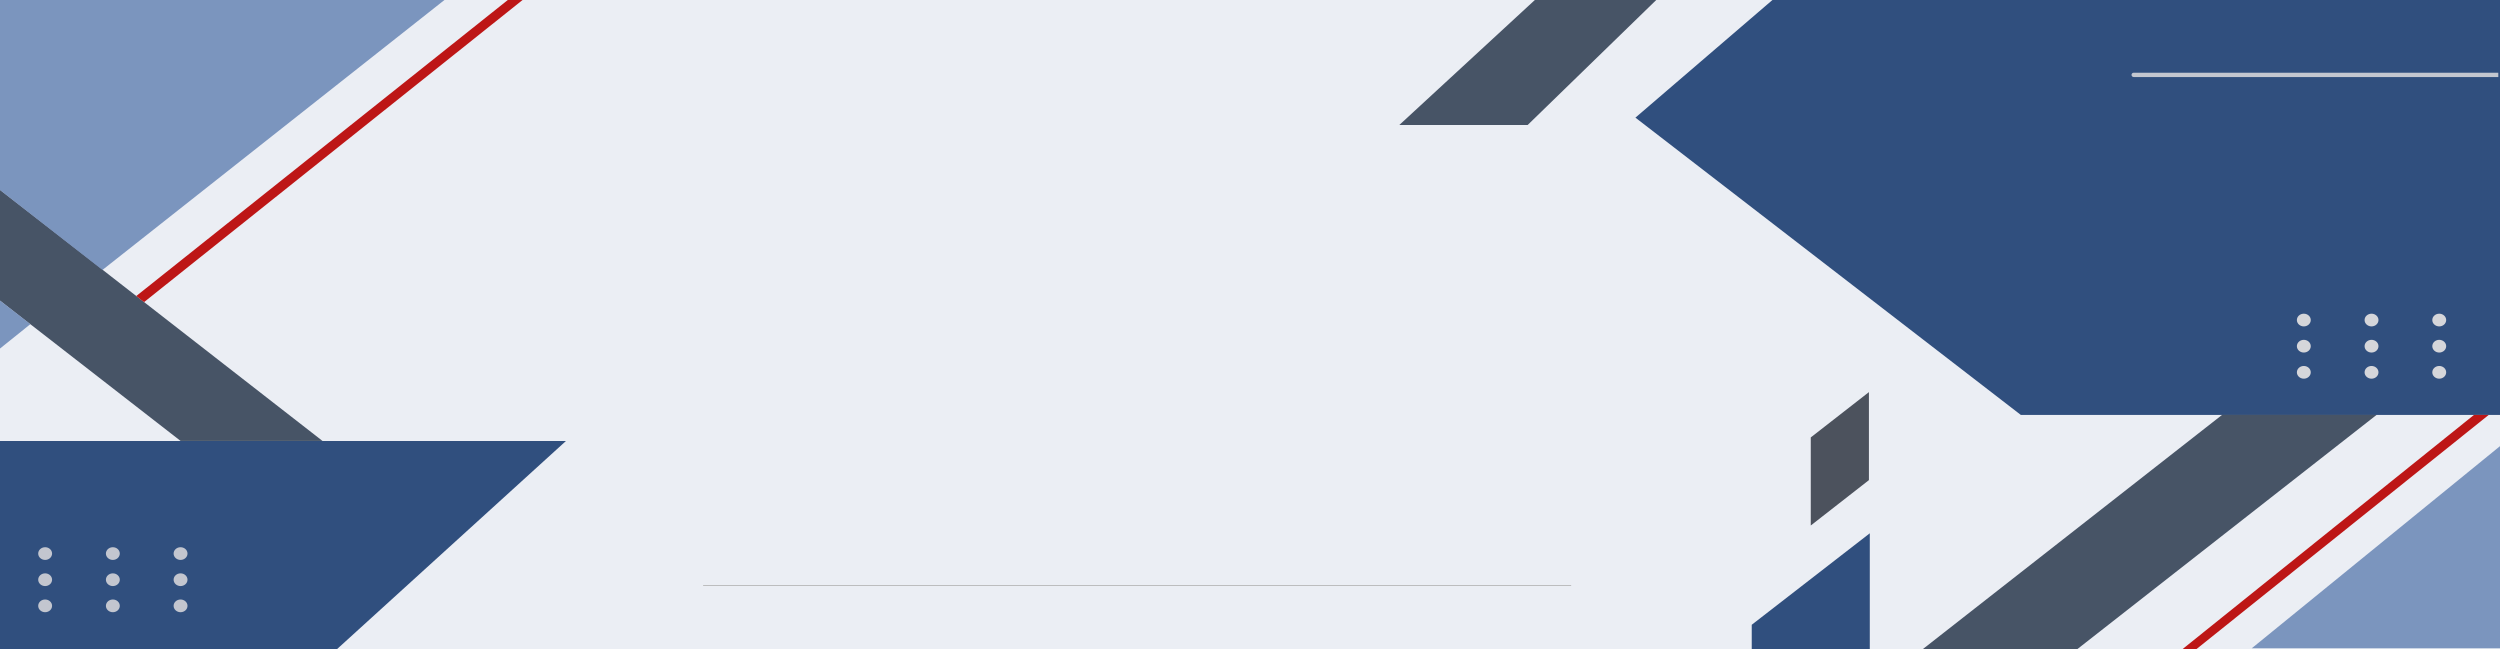 <svg width="1440" height="374" viewBox="0 0 1440 374" fill="none" xmlns="http://www.w3.org/2000/svg">
<rect width="1440" height="374" fill="#EBEEF4"/>
<rect width="1440" height="374" fill="#EBEEF4"/>
<path opacity="0.8" d="M1020.92 0H1440V239H1164L942 67.763L1020.92 0Z" fill="#022761"/>
<path opacity="0.8" d="M1297 373.418L1440 256.977V373.418H1297Z" fill="#5F7FB0"/>
<g opacity="0.9">
<ellipse cx="1327" cy="184.348" rx="4" ry="3.664" fill="#E7E4E4"/>
<ellipse cx="1327" cy="199.405" rx="4" ry="3.664" fill="#E7E4E4"/>
<ellipse cx="1327" cy="214.462" rx="4" ry="3.664" fill="#E7E4E4"/>
<ellipse cx="1366" cy="184.348" rx="4" ry="3.664" fill="#E7E4E4"/>
<ellipse cx="1366" cy="199.405" rx="4" ry="3.664" fill="#E7E4E4"/>
<ellipse cx="1366" cy="214.462" rx="4" ry="3.664" fill="#E7E4E4"/>
<ellipse cx="1405" cy="184.348" rx="4" ry="3.664" fill="#E7E4E4"/>
<ellipse cx="1405" cy="199.405" rx="4" ry="3.664" fill="#E7E4E4"/>
<ellipse cx="1405" cy="214.462" rx="4" ry="3.664" fill="#E7E4E4"/>
</g>
<path opacity="0.8" d="M0 254H326L194 374H0V254Z" fill="#022761"/>
<g opacity="0.8">
<ellipse cx="26" cy="318.858" rx="4" ry="3.664" fill="#E7E4E4"/>
<ellipse cx="26" cy="333.915" rx="4" ry="3.664" fill="#E7E4E4"/>
<ellipse cx="26" cy="348.972" rx="4" ry="3.664" fill="#E7E4E4"/>
<ellipse cx="65" cy="318.858" rx="4" ry="3.664" fill="#E7E4E4"/>
<ellipse cx="65" cy="333.915" rx="4" ry="3.664" fill="#E7E4E4"/>
<ellipse cx="65" cy="348.972" rx="4" ry="3.664" fill="#E7E4E4"/>
<ellipse cx="104" cy="318.858" rx="4" ry="3.664" fill="#E7E4E4"/>
<ellipse cx="104" cy="333.915" rx="4" ry="3.664" fill="#E7E4E4"/>
<ellipse cx="104" cy="348.972" rx="4" ry="3.664" fill="#E7E4E4"/>
</g>
<path opacity="0.8" d="M806 72L884.075 0H954L879.925 72H806Z" fill="#1F2D42"/>
<path opacity="0.8" d="M1043 251.954L1076.5 225.855V276.547L1043 302.688V251.954Z" fill="#252B37"/>
<path opacity="0.8" d="M1077 373.92V307.167L1009 359.867V373.92H1077Z" fill="#022761"/>
<path opacity="0.8" d="M0 173.155V109.413L185.744 253.962H104L0 173.155Z" fill="#1F2D42"/>
<path opacity="0.8" d="M0 109.456V0H256L59 155.5L0 109.456Z" fill="#5F7FB0"/>
<path opacity="0.8" d="M0 200.76V173.155L17.5 186.707L0 200.76Z" fill="#5F7FB0"/>
<path opacity="0.8" d="M1196.5 373.92L1107.5 373.92L1280 238.908H1369L1196.5 373.92Z" fill="#1F2D42"/>
<path d="M405 337.278H905" stroke="#B6B6B6" stroke-width="0.5"/>
<path opacity="0.8" d="M1229 41.881C1228.31 41.881 1227.75 42.44 1227.75 43.131C1227.75 43.821 1228.31 44.381 1229 44.381V41.881ZM1229 44.381H1439.02V41.881H1229V44.381Z" fill="#E7E4E4"/>
<path d="M1425 239H1433.5L1265 374H1261H1257L1425 239Z" fill="#BD1616"/>
<path d="M292.5 0H301L83 174L81 172.5L78.5 170.5L292.5 0Z" fill="#BD1616"/>
</svg>
